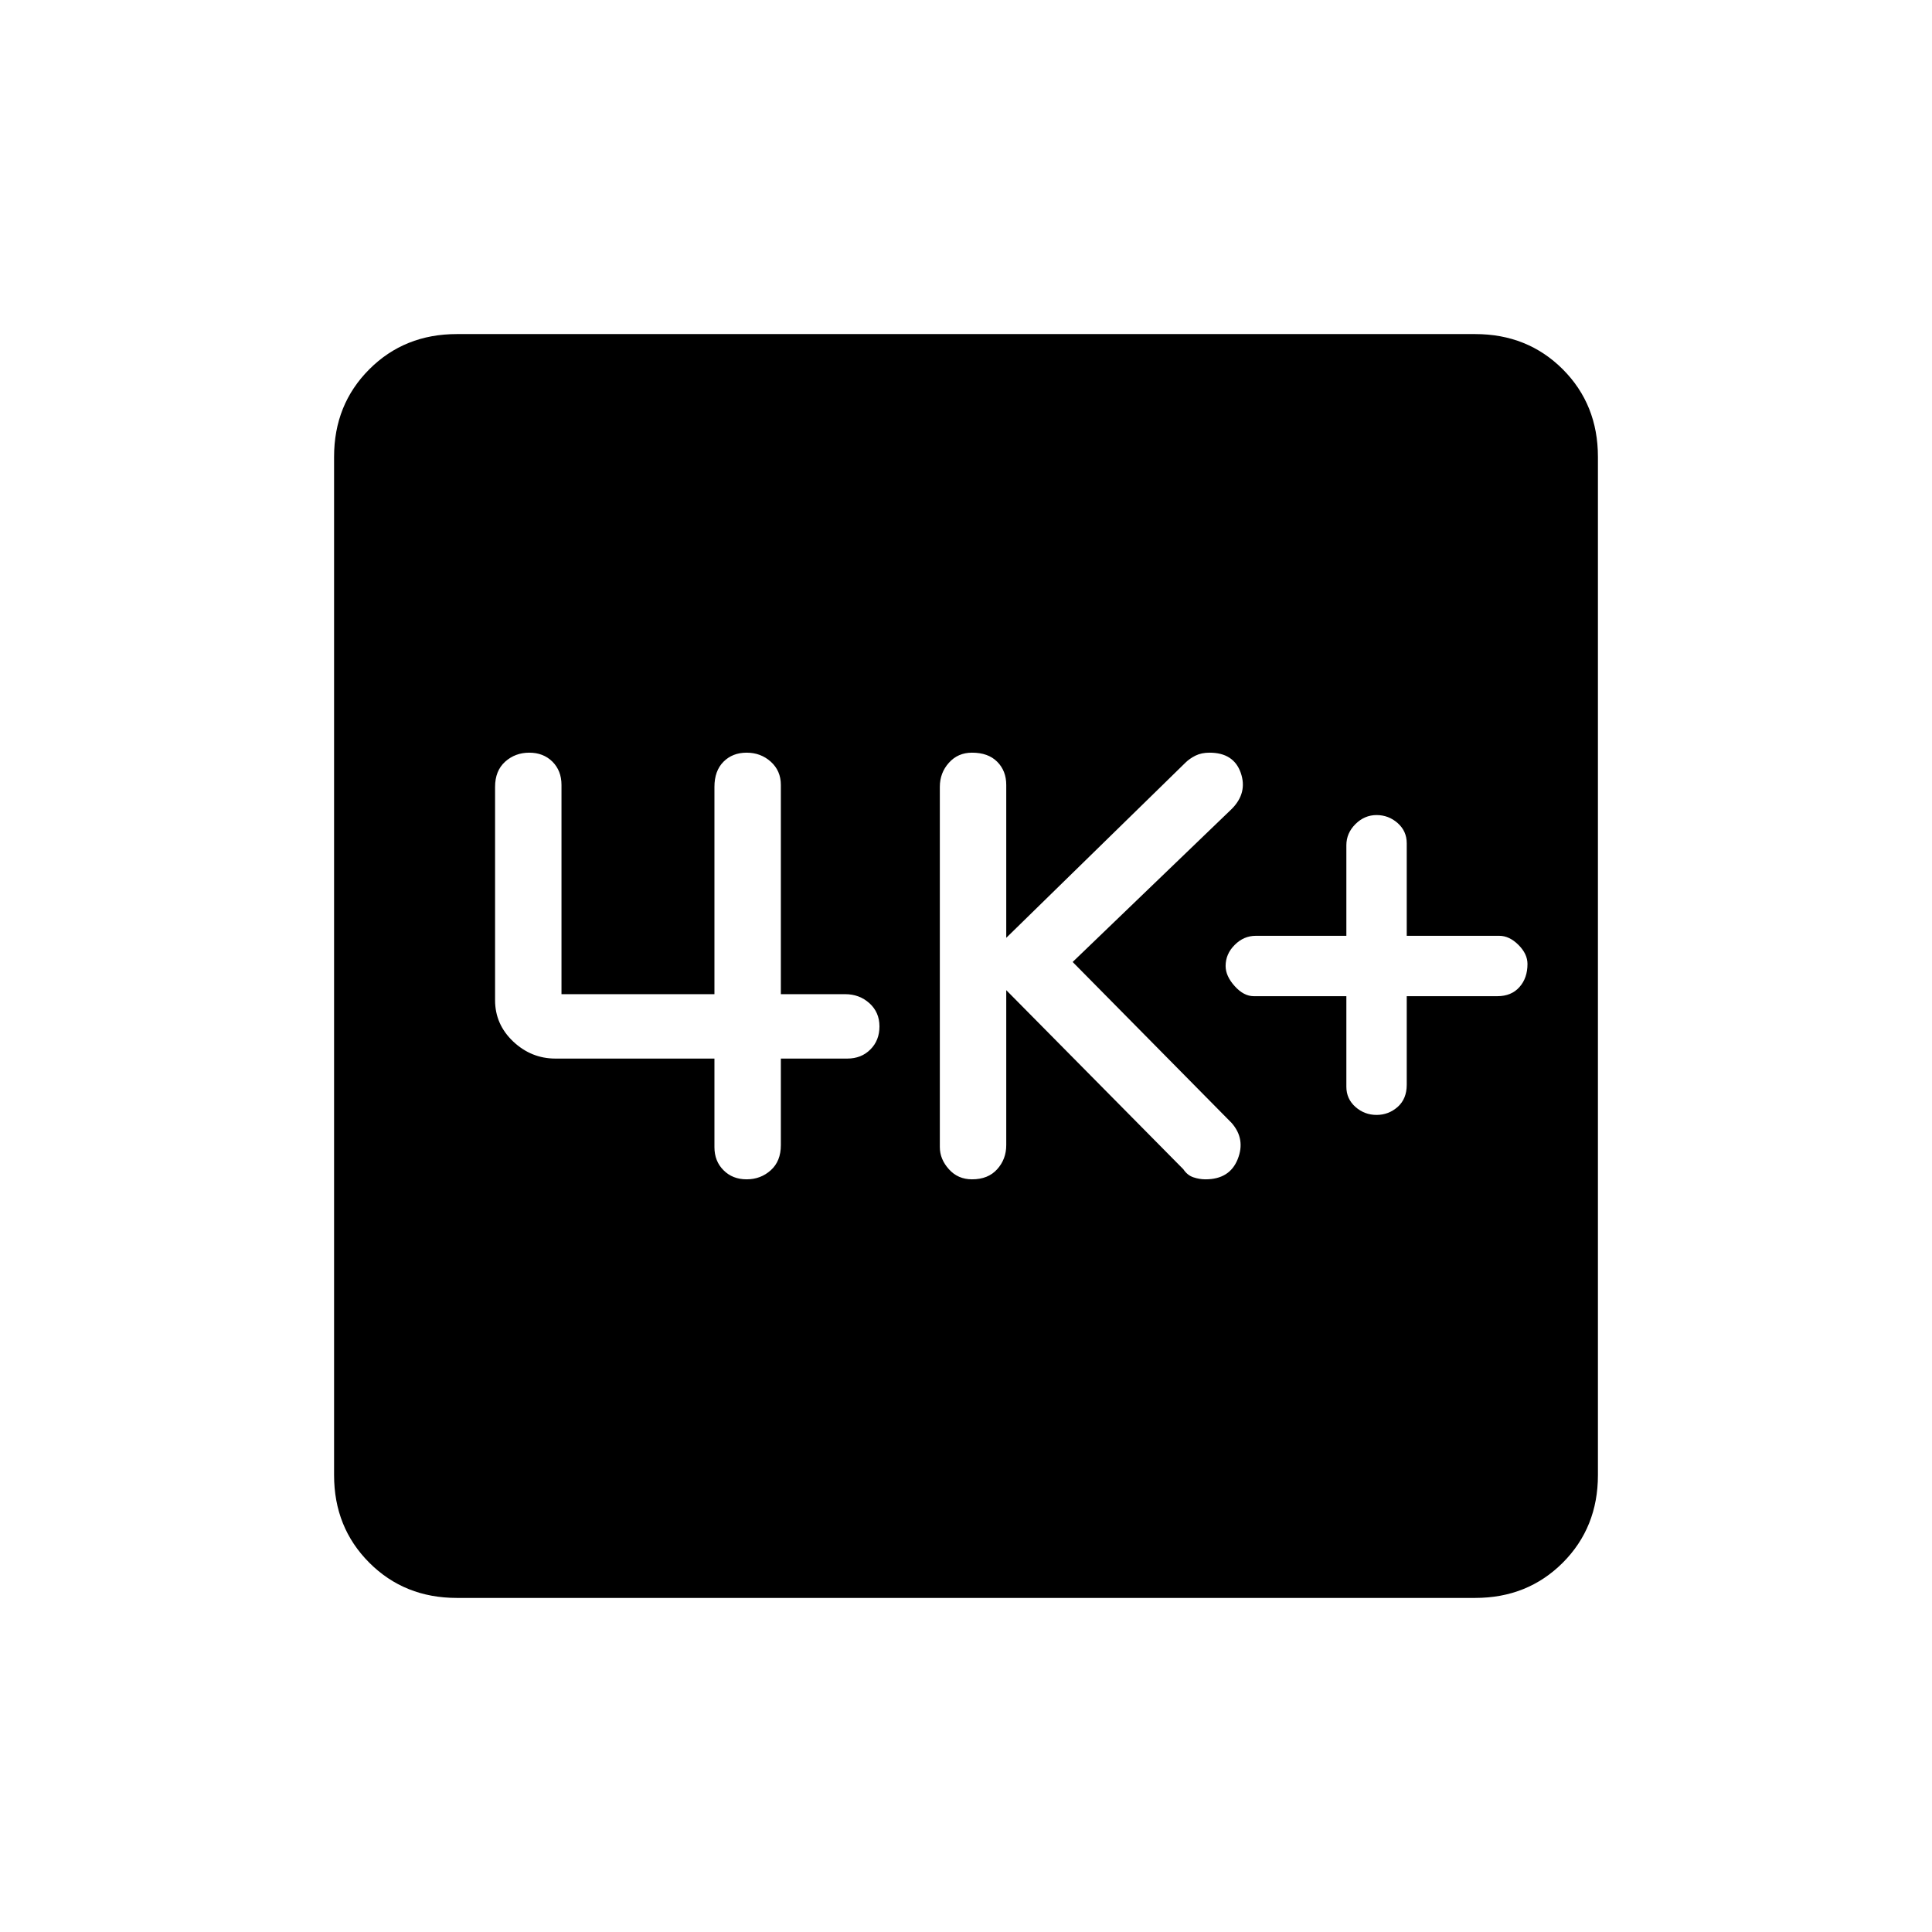 <svg xmlns="http://www.w3.org/2000/svg" height="24" width="24"><path d="M17.1 13.85Q17.25 13.85 17.363 13.75Q17.475 13.65 17.475 13.475V12.375H18.6Q18.775 12.375 18.875 12.262Q18.975 12.15 18.975 11.975Q18.975 11.85 18.863 11.738Q18.75 11.625 18.625 11.625H17.475V10.475Q17.475 10.325 17.363 10.225Q17.25 10.125 17.1 10.125Q16.95 10.125 16.837 10.238Q16.725 10.35 16.725 10.5V11.625H15.6Q15.45 11.625 15.338 11.738Q15.225 11.85 15.225 12Q15.225 12.125 15.338 12.25Q15.45 12.375 15.575 12.375H16.725V13.5Q16.725 13.65 16.837 13.75Q16.95 13.85 17.1 13.85ZM12.075 14.65Q12.275 14.65 12.387 14.525Q12.5 14.4 12.5 14.225V12.3L14.7 14.525Q14.75 14.6 14.825 14.625Q14.9 14.65 14.975 14.65Q15.275 14.65 15.375 14.4Q15.475 14.15 15.3 13.95L13.325 11.95L15.3 10.05Q15.5 9.85 15.413 9.6Q15.325 9.35 15.025 9.35Q14.925 9.35 14.85 9.387Q14.775 9.425 14.725 9.475L12.5 11.65V9.75Q12.5 9.575 12.387 9.462Q12.275 9.35 12.075 9.35Q11.9 9.35 11.788 9.475Q11.675 9.6 11.675 9.775V14.25Q11.675 14.4 11.788 14.525Q11.9 14.65 12.075 14.65ZM9.275 14.65Q9.45 14.65 9.575 14.537Q9.7 14.425 9.7 14.225V13.15H10.525Q10.7 13.15 10.812 13.037Q10.925 12.925 10.925 12.75Q10.925 12.575 10.8 12.462Q10.675 12.35 10.5 12.35H9.7V9.75Q9.7 9.575 9.575 9.462Q9.45 9.35 9.275 9.35Q9.1 9.35 8.988 9.462Q8.875 9.575 8.875 9.775V12.35H6.975V9.75Q6.975 9.575 6.863 9.462Q6.75 9.35 6.575 9.35Q6.4 9.35 6.275 9.462Q6.15 9.575 6.15 9.775V12.425Q6.15 12.725 6.375 12.938Q6.6 13.15 6.9 13.15H8.875V14.25Q8.875 14.425 8.988 14.537Q9.1 14.65 9.275 14.65ZM5.675 19.85Q5.025 19.85 4.588 19.413Q4.15 18.975 4.15 18.325V5.675Q4.15 5.025 4.588 4.587Q5.025 4.15 5.675 4.15H18.325Q18.975 4.15 19.413 4.587Q19.85 5.025 19.85 5.675V18.325Q19.85 18.975 19.413 19.413Q18.975 19.85 18.325 19.85Z"/></svg>